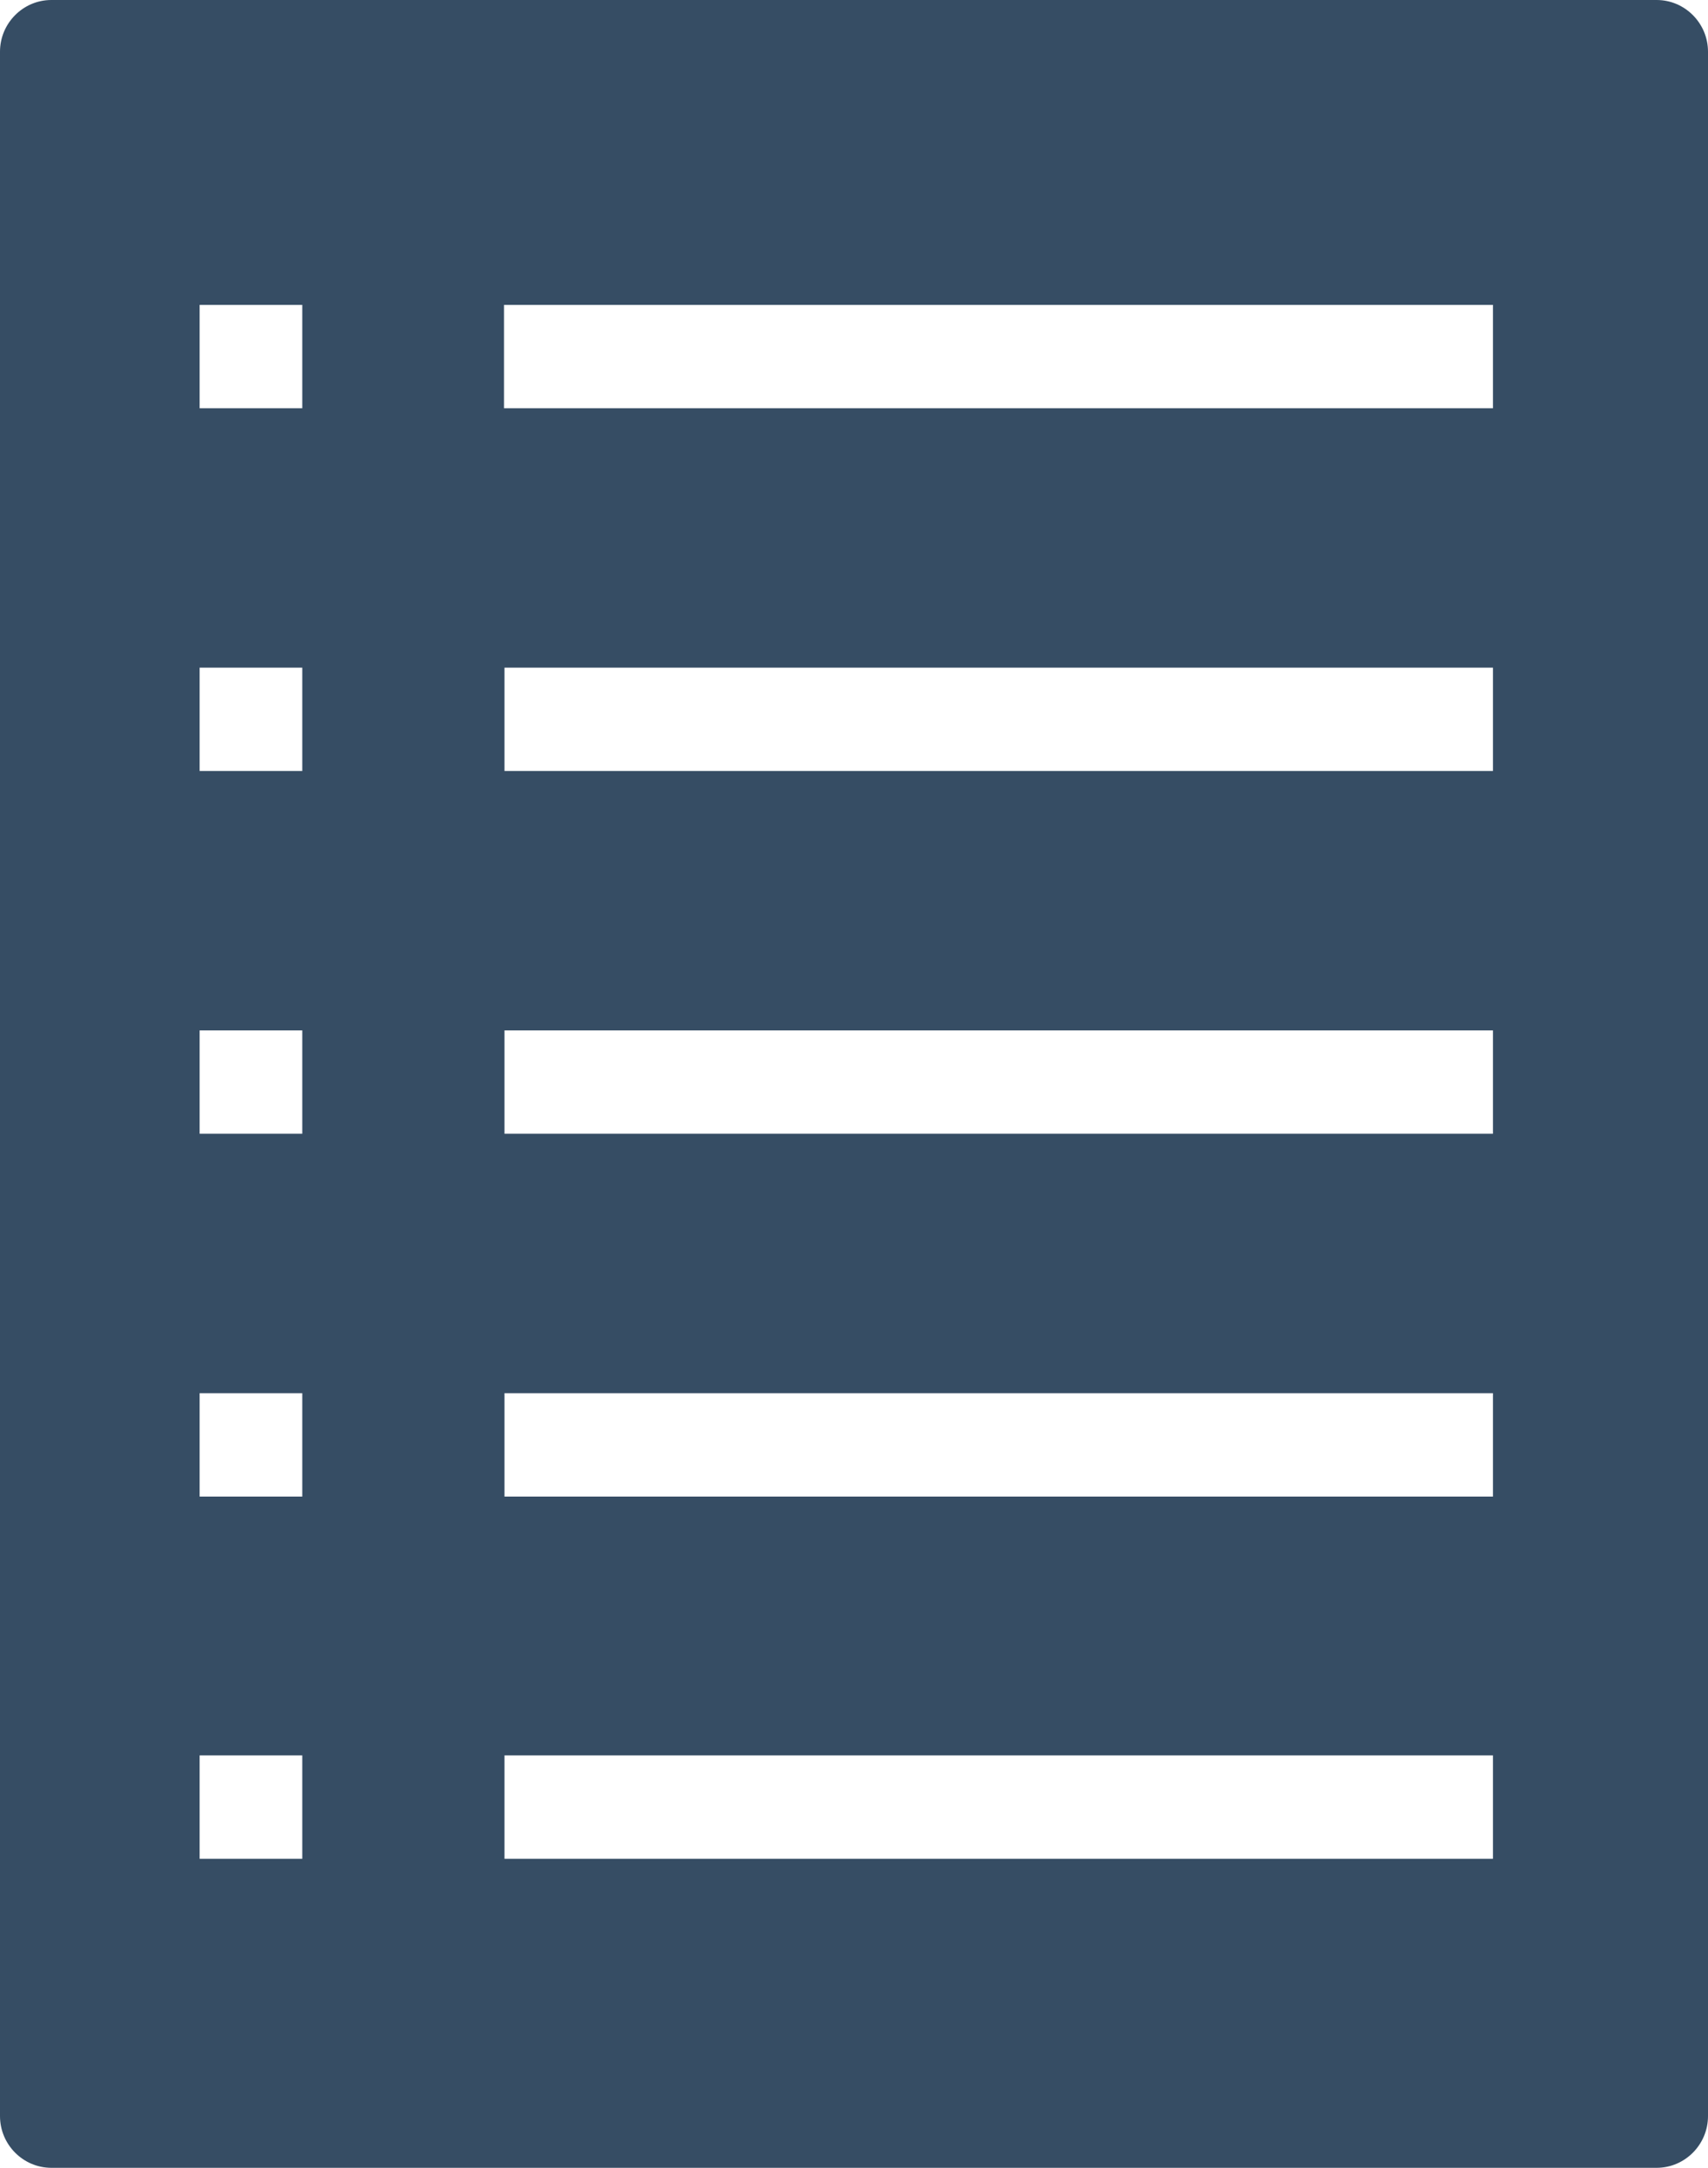 <svg width="41" height="52" viewBox="0 0 41 52" fill="none" xmlns="http://www.w3.org/2000/svg">
<path d="M39.768 0H1.232C0.554 0 0 0.558 0 1.24V50.76C0 51.442 0.554 52 1.232 52H39.768C40.446 52 41 51.442 41 50.76V1.24C41 0.558 40.446 0 39.768 0ZM7.256 44.587H4.792V42.108H7.256V44.587ZM7.256 35.898H4.792V33.419H7.256V35.898ZM7.256 27.196H4.792V24.717H7.256V27.196ZM7.256 18.494H4.792V16.015H7.256V18.494ZM7.256 9.793H4.792V7.313H7.256V9.793ZM35.826 44.587H12.11V42.108H35.838V44.587H35.826ZM35.826 35.898H12.11V33.419H35.838V35.898H35.826ZM35.826 27.196H12.11V24.717H35.838V27.196H35.826ZM35.826 18.494H12.11V16.015H35.838V18.494H35.826ZM35.826 9.793H12.098V7.313H35.838V9.793H35.826Z" fill="#364D64"/>
</svg>
